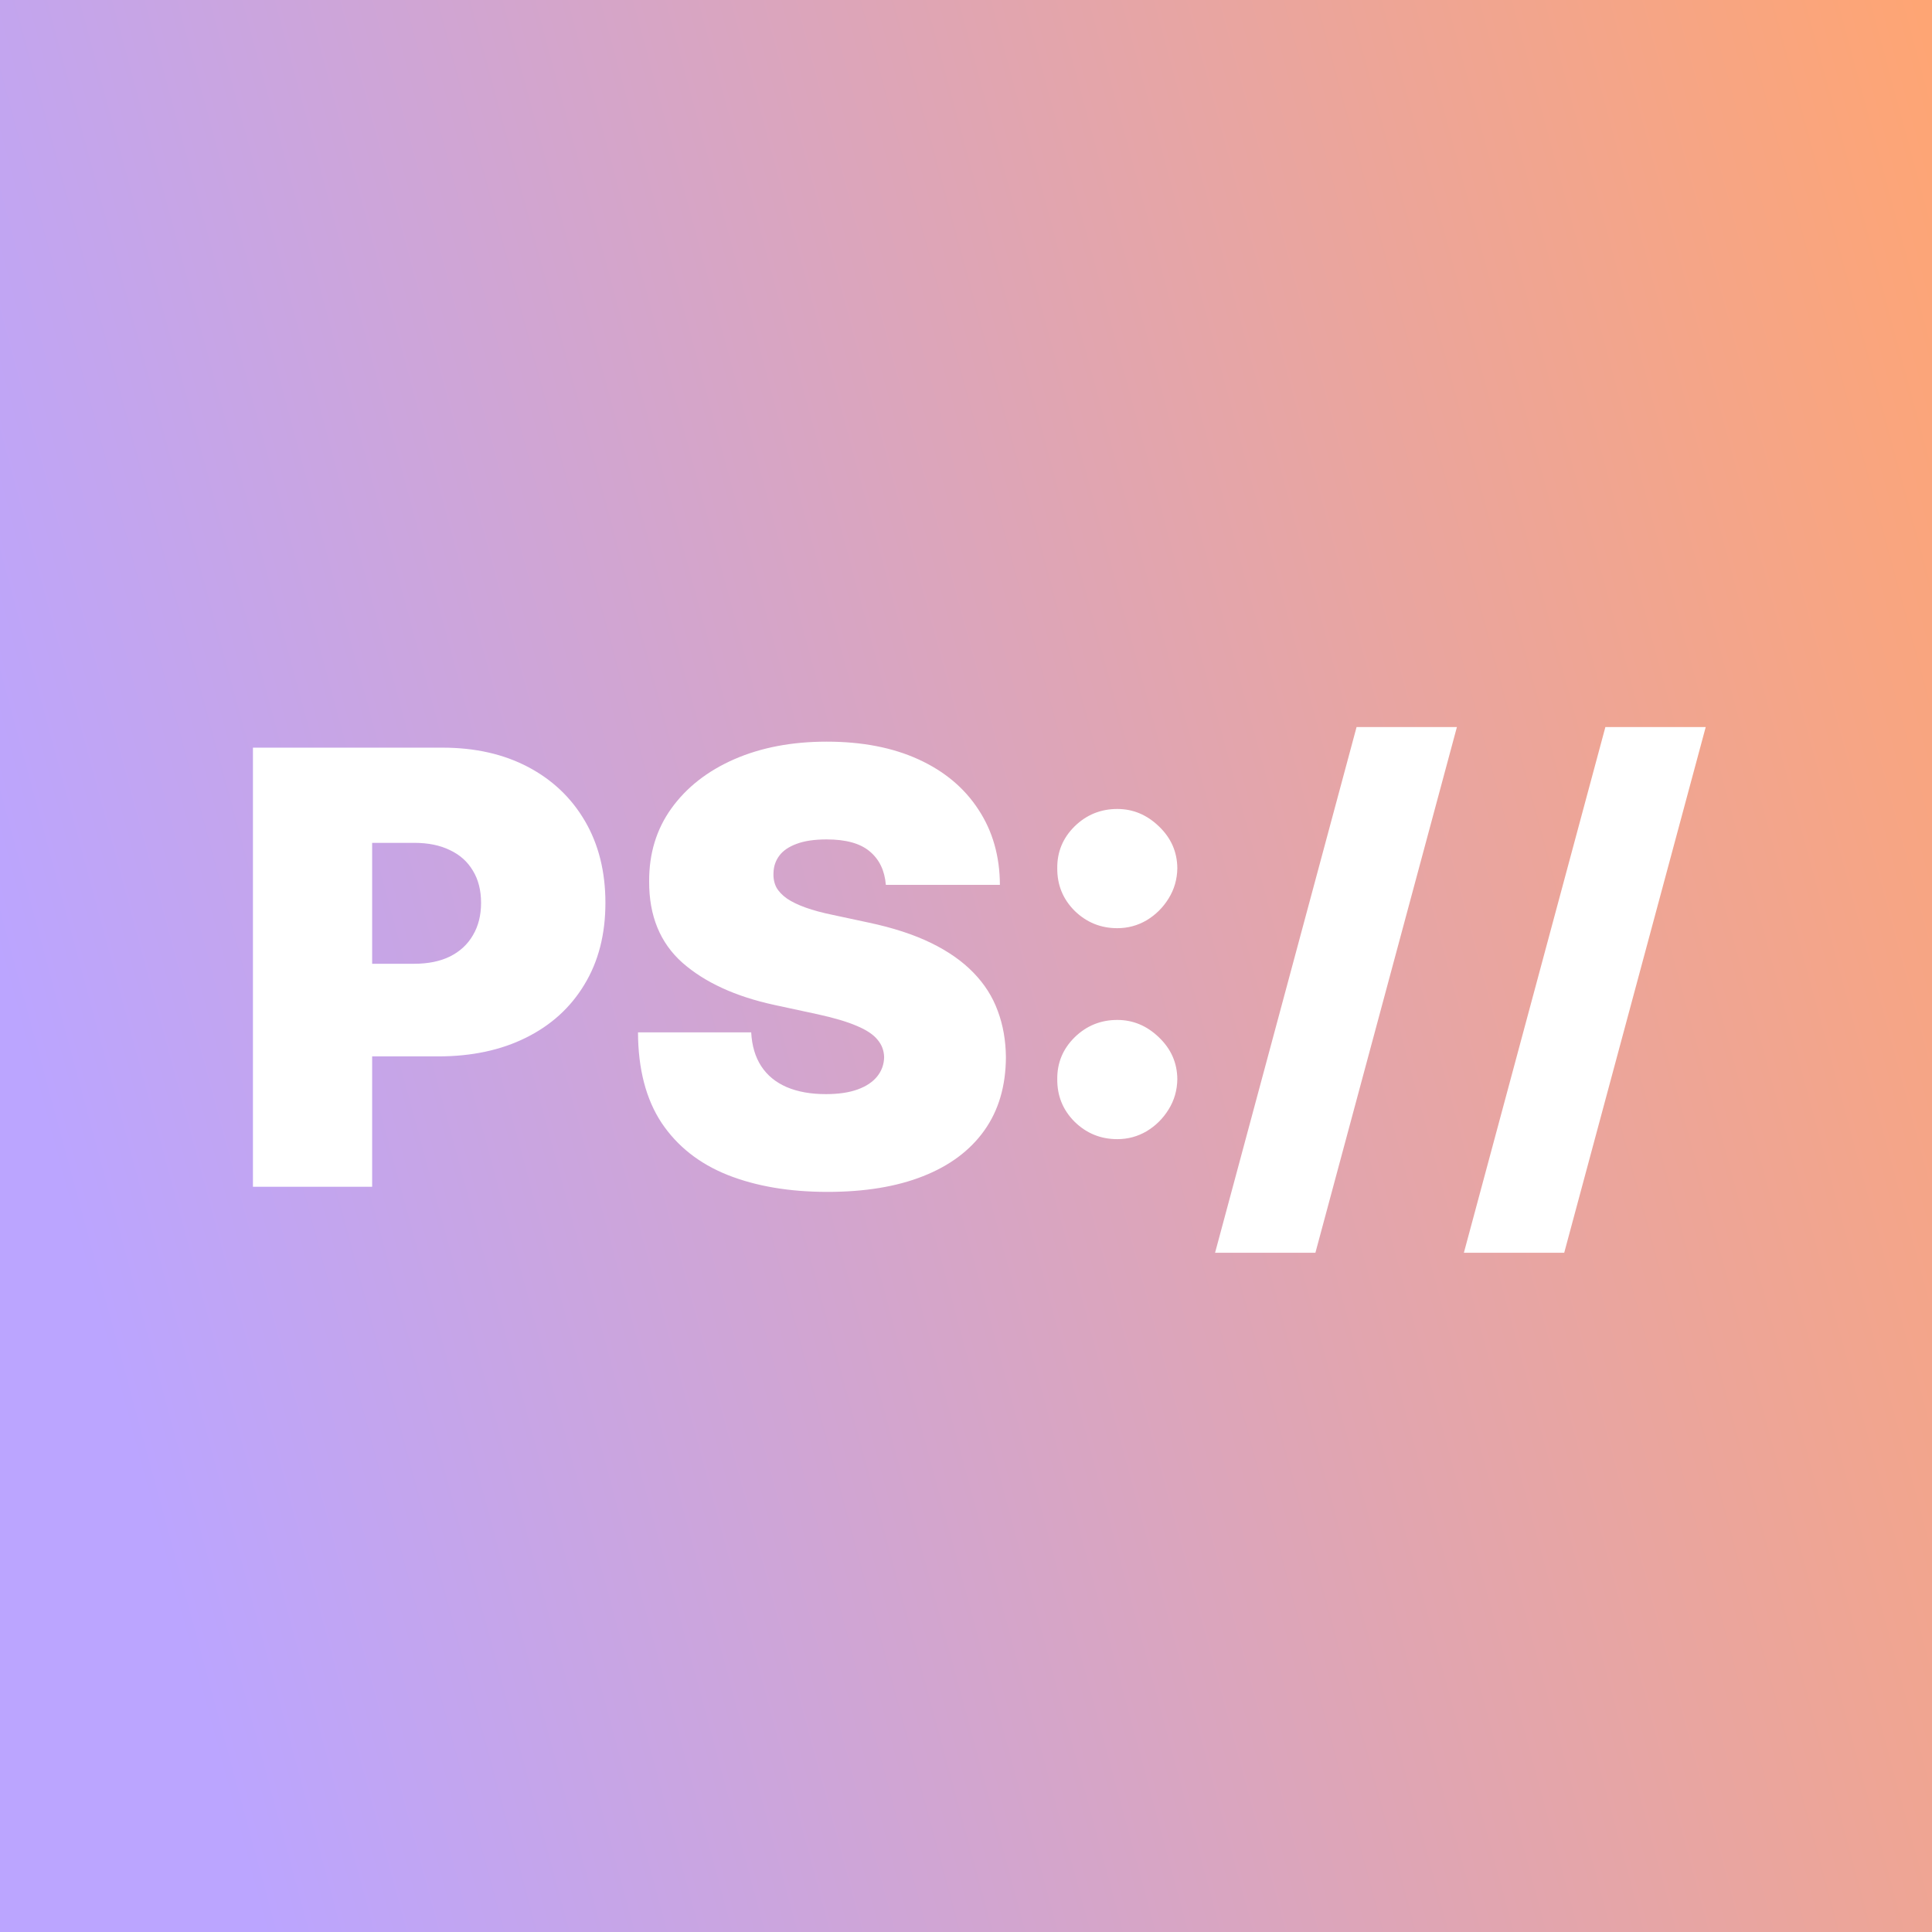 <svg width="1024" height="1024" viewBox="0 0 1024 1024" fill="none" xmlns="http://www.w3.org/2000/svg">
<rect x="0" y="0" width="1024" height="1024" fill="#333333" stroke="none"/>
<g clip-path="url(#clip0_504_27)">
<rect width="1024" height="1024" fill="url(#paint0_linear_504_27)"/>
<path d="M134.062 629V396.273H234.517C251.79 396.273 266.903 399.682 279.858 406.5C292.813 413.318 302.888 422.902 310.085 435.25C317.282 447.598 320.881 462.03 320.881 478.545C320.881 495.212 317.169 509.644 309.744 521.841C302.396 534.038 292.055 543.432 278.722 550.023C265.464 556.614 249.972 559.909 232.244 559.909H172.244V510.818H219.517C226.941 510.818 233.267 509.53 238.494 506.955C243.797 504.303 247.85 500.553 250.653 495.705C253.532 490.856 254.972 485.136 254.972 478.545C254.972 471.879 253.532 466.197 250.653 461.5C247.85 456.727 243.797 453.091 238.494 450.591C233.267 448.015 226.941 446.727 219.517 446.727H197.244V629H134.062ZM469.517 469C468.911 461.424 466.07 455.515 460.994 451.273C455.994 447.03 448.381 444.909 438.153 444.909C431.638 444.909 426.297 445.705 422.131 447.295C418.04 448.811 415.009 450.894 413.04 453.545C411.07 456.197 410.047 459.227 409.972 462.636C409.82 465.439 410.313 467.977 411.449 470.25C412.661 472.447 414.555 474.455 417.131 476.273C419.706 478.015 423.002 479.606 427.017 481.045C431.032 482.485 435.805 483.773 441.335 484.909L460.426 489C473.305 491.727 484.328 495.326 493.494 499.795C502.661 504.265 510.161 509.53 515.994 515.591C521.828 521.576 526.108 528.318 528.835 535.818C531.638 543.318 533.078 551.5 533.153 560.364C533.078 575.667 529.252 588.621 521.676 599.227C514.1 609.833 503.267 617.902 489.176 623.432C475.161 628.962 458.305 631.727 438.608 631.727C418.381 631.727 400.729 628.735 385.653 622.75C370.653 616.765 358.987 607.561 350.653 595.136C342.396 582.636 338.229 566.652 338.153 547.182H398.153C398.532 554.303 400.313 560.288 403.494 565.136C406.676 569.985 411.146 573.659 416.903 576.159C422.737 578.659 429.669 579.909 437.699 579.909C444.441 579.909 450.085 579.076 454.631 577.409C459.176 575.742 462.623 573.432 464.972 570.477C467.32 567.523 468.532 564.152 468.608 560.364C468.532 556.803 467.358 553.697 465.085 551.045C462.888 548.318 459.252 545.894 454.176 543.773C449.1 541.576 442.244 539.53 433.608 537.636L410.426 532.636C389.82 528.167 373.57 520.705 361.676 510.25C349.858 499.72 343.987 485.364 344.062 467.182C343.987 452.409 347.926 439.492 355.881 428.432C363.911 417.295 375.009 408.621 389.176 402.409C403.419 396.197 419.744 393.091 438.153 393.091C456.941 393.091 473.191 396.235 486.903 402.523C500.616 408.811 511.184 417.674 518.608 429.114C526.108 440.477 529.896 453.773 529.972 469H469.517ZM592.188 603.773C583.4 603.773 575.862 600.705 569.574 594.568C563.362 588.356 560.294 580.818 560.369 571.955C560.294 563.318 563.362 555.932 569.574 549.795C575.862 543.659 583.4 540.591 592.188 540.591C600.521 540.591 607.869 543.659 614.233 549.795C620.672 555.932 623.93 563.318 624.006 571.955C623.93 577.864 622.377 583.242 619.347 588.091C616.392 592.864 612.528 596.689 607.756 599.568C602.983 602.371 597.794 603.773 592.188 603.773ZM592.188 491.955C583.4 491.955 575.862 488.886 569.574 482.75C563.362 476.538 560.294 469 560.369 460.136C560.294 451.5 563.362 444.114 569.574 437.977C575.862 431.841 583.4 428.773 592.188 428.773C600.521 428.773 607.869 431.841 614.233 437.977C620.672 444.114 623.93 451.5 624.006 460.136C623.93 466.045 622.377 471.424 619.347 476.273C616.392 481.045 612.528 484.871 607.756 487.75C602.983 490.553 597.794 491.955 592.188 491.955ZM772.188 385.364L697.188 664H644.006L719.006 385.364H772.188ZM904.062 385.364L829.062 664H775.881L850.881 385.364H904.062Z" fill="white"/>
</g>
<defs>
<linearGradient id="paint0_linear_504_27" x1="-682.98" y1="838.351" x2="1112.37" y2="352.447" gradientUnits="userSpaceOnUse">
<stop offset="0.4" stop-color="#BBA5FF"/>
<stop offset="1" stop-color="#FEA574"/>
</linearGradient>
<clipPath id="clip0_504_27">
<rect width="1024" height="1024" fill="white"/>
</clipPath>
</defs>
</svg>
